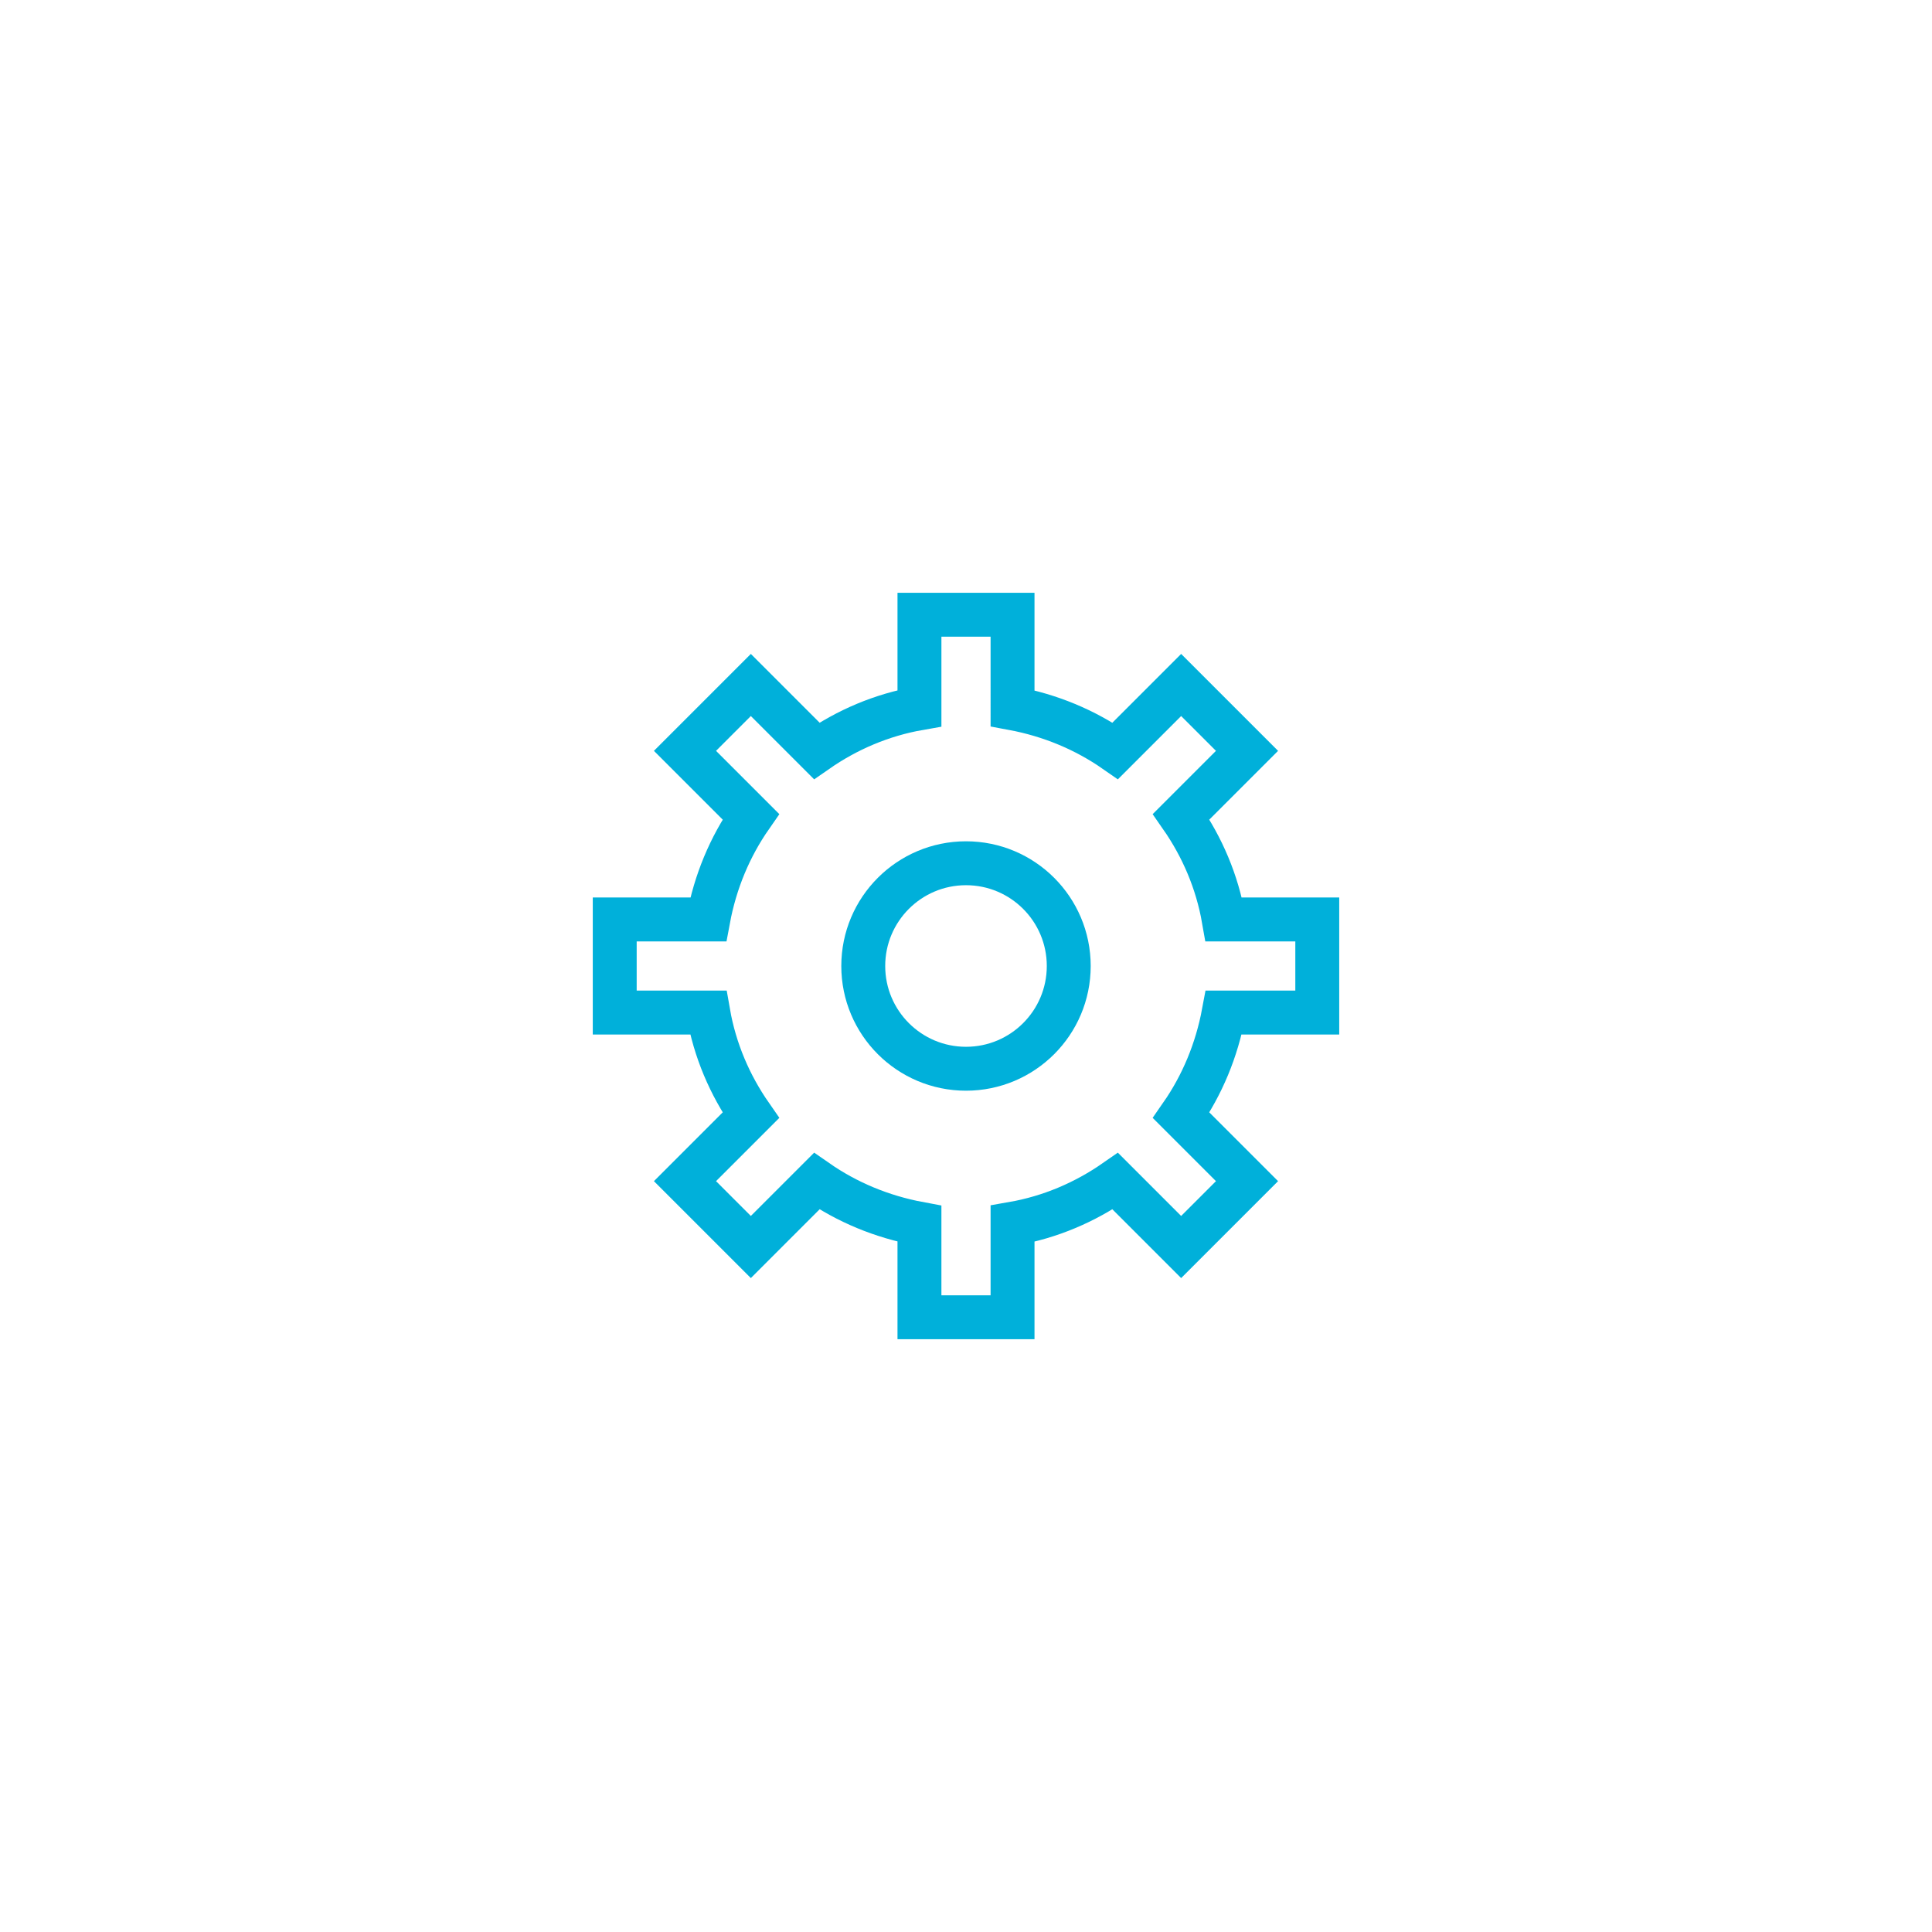 <?xml version="1.0" encoding="utf-8"?>
<!-- Generator: Adobe Illustrator 21.1.0, SVG Export Plug-In . SVG Version: 6.00 Build 0)  -->
<svg version="1.1" xmlns="http://www.w3.org/2000/svg" xmlns:xlink="http://www.w3.org/1999/xlink" x="0px" y="0px"
	 viewBox="0 0 44 44" style="enable-background:new 0 0 44 44;" xml:space="preserve">
<style type="text/css">
	.st0{display:none;}
	.st1{display:inline;}
	.st2{fill:#231F20;}
	.st3{display:inline;fill:#00B0DA;}
	.st4{fill:#FFFFFF;}
	.st5{display:inline;fill:#FFFFFF;}
	.st6{fill:#00B0DA;}
	.st7{fill:none;stroke:#FFFFFF;stroke-width:1.129;stroke-miterlimit:10;}
	.st8{display:inline;fill:none;stroke:#FFFFFF;stroke-width:1.038;stroke-miterlimit:10;}
	.st9{fill:none;stroke:#FFFFFF;stroke-miterlimit:10;}
	.st10{display:inline;fill:#231F20;}
	.st11{display:inline;fill:none;stroke:#231F20;stroke-miterlimit:10;}
	.st12{display:inline;fill:#D5D5D5;}
	.st13{fill:none;stroke:#231F20;stroke-miterlimit:10;}
	.st14{fill:none;stroke:#231F20;stroke-linecap:round;stroke-miterlimit:10;}
	.st15{display:inline;fill:none;stroke:#929497;stroke-miterlimit:10;}
	.st16{display:inline;fill:#404041;stroke:#929497;stroke-miterlimit:10;}
	.st17{fill:#929497;}
	.st18{fill:none;stroke:#929497;stroke-miterlimit:10;}
	.st19{display:inline;fill:#221F1F;}
	.st20{display:inline;fill:none;stroke:#221F1F;stroke-miterlimit:10;}
	.st21{display:inline;fill:none;stroke:#231F20;stroke-linecap:round;stroke-miterlimit:10;}
	.st22{display:inline;fill:#D5D5D5;stroke:#231F20;stroke-miterlimit:10;}
	.st23{fill-rule:evenodd;clip-rule:evenodd;fill:#FFFFFF;}
	.st24{display:inline;fill:#404040;}
	.st25{display:inline;fill:#231F20;stroke:#231F20;stroke-width:2;stroke-miterlimit:10;}
	.st26{fill:none;stroke:#231F20;stroke-width:2;stroke-miterlimit:10;}
	.st27{fill:none;stroke:#808080;stroke-width:0.75;stroke-linecap:round;stroke-linejoin:round;}
	.st28{fill:none;stroke:#808080;stroke-width:0.5;stroke-linecap:round;stroke-linejoin:round;}
	.st29{display:inline;fill:none;stroke:#808080;stroke-width:0.5;stroke-linecap:round;stroke-linejoin:round;}
	.st30{display:inline;fill:#F1F1F2;}
	.st31{display:inline;fill:#F1F1F2;stroke:#221F1F;stroke-miterlimit:10;}
	.st32{display:inline;fill:none;stroke:#231F20;}
	.st33{fill:none;stroke:#231F20;}
	.st34{fill:#808080;}
	.st35{fill:none;stroke:#00AFD9;stroke-miterlimit:10;}
	.st36{display:inline;fill:none;stroke:#00AFD9;stroke-miterlimit:10;}
	.st37{fill:none;stroke:#221F1F;stroke-miterlimit:10;}
	.st38{fill:#221F1F;}
	.st39{display:inline;fill:none;stroke:#FFFFFF;stroke-miterlimit:10;}
	.st40{display:inline;fill:none;stroke:#D5D5D5;stroke-miterlimit:10;}
	.st41{display:inline;fill:none;stroke:#000000;stroke-miterlimit:10;}
	.st42{fill:none;stroke:#00B0DA;stroke-miterlimit:10;}
	.st43{fill:none;stroke:#000000;stroke-miterlimit:10;}
	.st44{fill:none;stroke:#231F20;stroke-width:1.022;stroke-miterlimit:10;}
	.st45{fill:none;stroke:#D5D5D4;stroke-width:2;stroke-miterlimit:10;}
	.st46{display:inline;fill:none;stroke:#FFFFFF;stroke-width:2;stroke-miterlimit:10;}
	.st47{display:inline;fill:none;stroke:#00B0DA;stroke-miterlimit:10;}
	.st48{fill:none;stroke:#00B0DA;stroke-linecap:round;stroke-miterlimit:10;}
	.st49{display:inline;fill:#FFFFFF;stroke:#231F20;stroke-miterlimit:10;}
	.st50{display:inline;fill:none;stroke:#231F20;stroke-width:2;stroke-miterlimit:10;}
	.st51{display:inline;fill:#FFFFFF;stroke:#231F20;stroke-width:0.976;stroke-linecap:round;stroke-miterlimit:10;}
	.st52{fill:#FFFFFF;stroke:#00B0DA;stroke-width:0.898;stroke-miterlimit:10;}
	.st53{display:inline;opacity:0.3;fill:#FFD0F7;}
	.st54{display:inline;fill:#414042;}
	.st55{opacity:0.8;fill:#FFFFFF;}
	.st56{fill:none;stroke:#231F20;stroke-width:2;stroke-linecap:round;stroke-miterlimit:10;}
	.st57{fill:#231F20;stroke:#231F20;stroke-width:2;stroke-miterlimit:10;}
	.st58{stroke:#221F1F;stroke-linejoin:round;stroke-miterlimit:3;}
	.st59{fill:#231F20;stroke:#231F20;stroke-miterlimit:10;}
	.st60{fill:#00B0DA;stroke:#FFFFFF;stroke-miterlimit:10;}
	.st61{fill:#FFFFFF;stroke:#00B0DA;stroke-miterlimit:10;}
	.st62{fill:none;stroke:#777677;stroke-miterlimit:10;}
	.st63{fill:#414042;}
	.st64{fill:#777677;}
	.st65{fill:#8CC63F;}
	.st66{fill:#AA2186;}
	.st67{fill:#626366;}
	.st68{fill:#939598;}
	.st69{fill:#BCBEC0;}
	.st70{fill:#636466;}
	.st71{fill:#D1D3D4;}
	.st72{fill:#F1F2F2;}
	.st73{fill:#DCDDDE;}
	.st74{fill:#DC267F;}
	.st75{fill:#008ABF;}
	.st76{fill:#00B0DA;stroke:#221F1F;stroke-linejoin:round;stroke-miterlimit:3;}
	.st77{fill:#00B0DA;stroke:#231F20;stroke-miterlimit:10;}
	.st78{fill:#F04E37;}
	.st79{fill:#A0E3F0;}
	.st80{fill:#FDB813;}
</style>
<g id="junk" class="st0">
</g>
<g id="_x32_4_x__x_24_field" class="st0">
</g>
<g id="dark_background" class="st0">
</g>
<g id="labels">
</g>
<g id="Black">
	<g>
		<path class="st42" d="M30,23.06v-2.12h-2.13c-0.15-0.86-0.49-1.65-0.97-2.34l1.5-1.5l-1.5-1.5l-1.5,1.5
			c-0.69-0.48-1.48-0.81-2.34-0.97V14h-2.12v2.13c-0.86,0.15-1.65,0.49-2.34,0.97l-1.5-1.5l-1.5,1.5l1.5,1.5
			c-0.48,0.69-0.81,1.48-0.97,2.34H14v2.12h2.13c0.15,0.86,0.49,1.65,0.97,2.34l-1.5,1.5l1.5,1.5l1.5-1.5
			c0.69,0.48,1.48,0.81,2.34,0.97V30h2.12v-2.13c0.86-0.15,1.65-0.49,2.34-0.97l1.5,1.5l1.5-1.5l-1.5-1.5
			c0.48-0.69,0.81-1.48,0.97-2.34H30z"/>
		<circle class="st42" cx="22" cy="22" r="2.34"/>
	</g>
</g>
<g id="_x39_0_x25__black">
</g>
<g id="_x37_5_x25__black">
</g>
<g id="_x35_0_x25__black">
</g>
<g id="_x33_0_x25__black">
</g>
<g id="_x32_0_x25__black">
</g>
<g id="_x31_5_x25__black">
</g>
<g id="pink">
</g>
<g id="Dark_blue-hex_008ABF">
</g>
<g id="Blue">
</g>
<g id="HEX_a0e3f0">
</g>
<g id="White">
</g>
<g id="yellow">
</g>
<g id="green">
</g>
<g id="red">
</g>
</svg>
